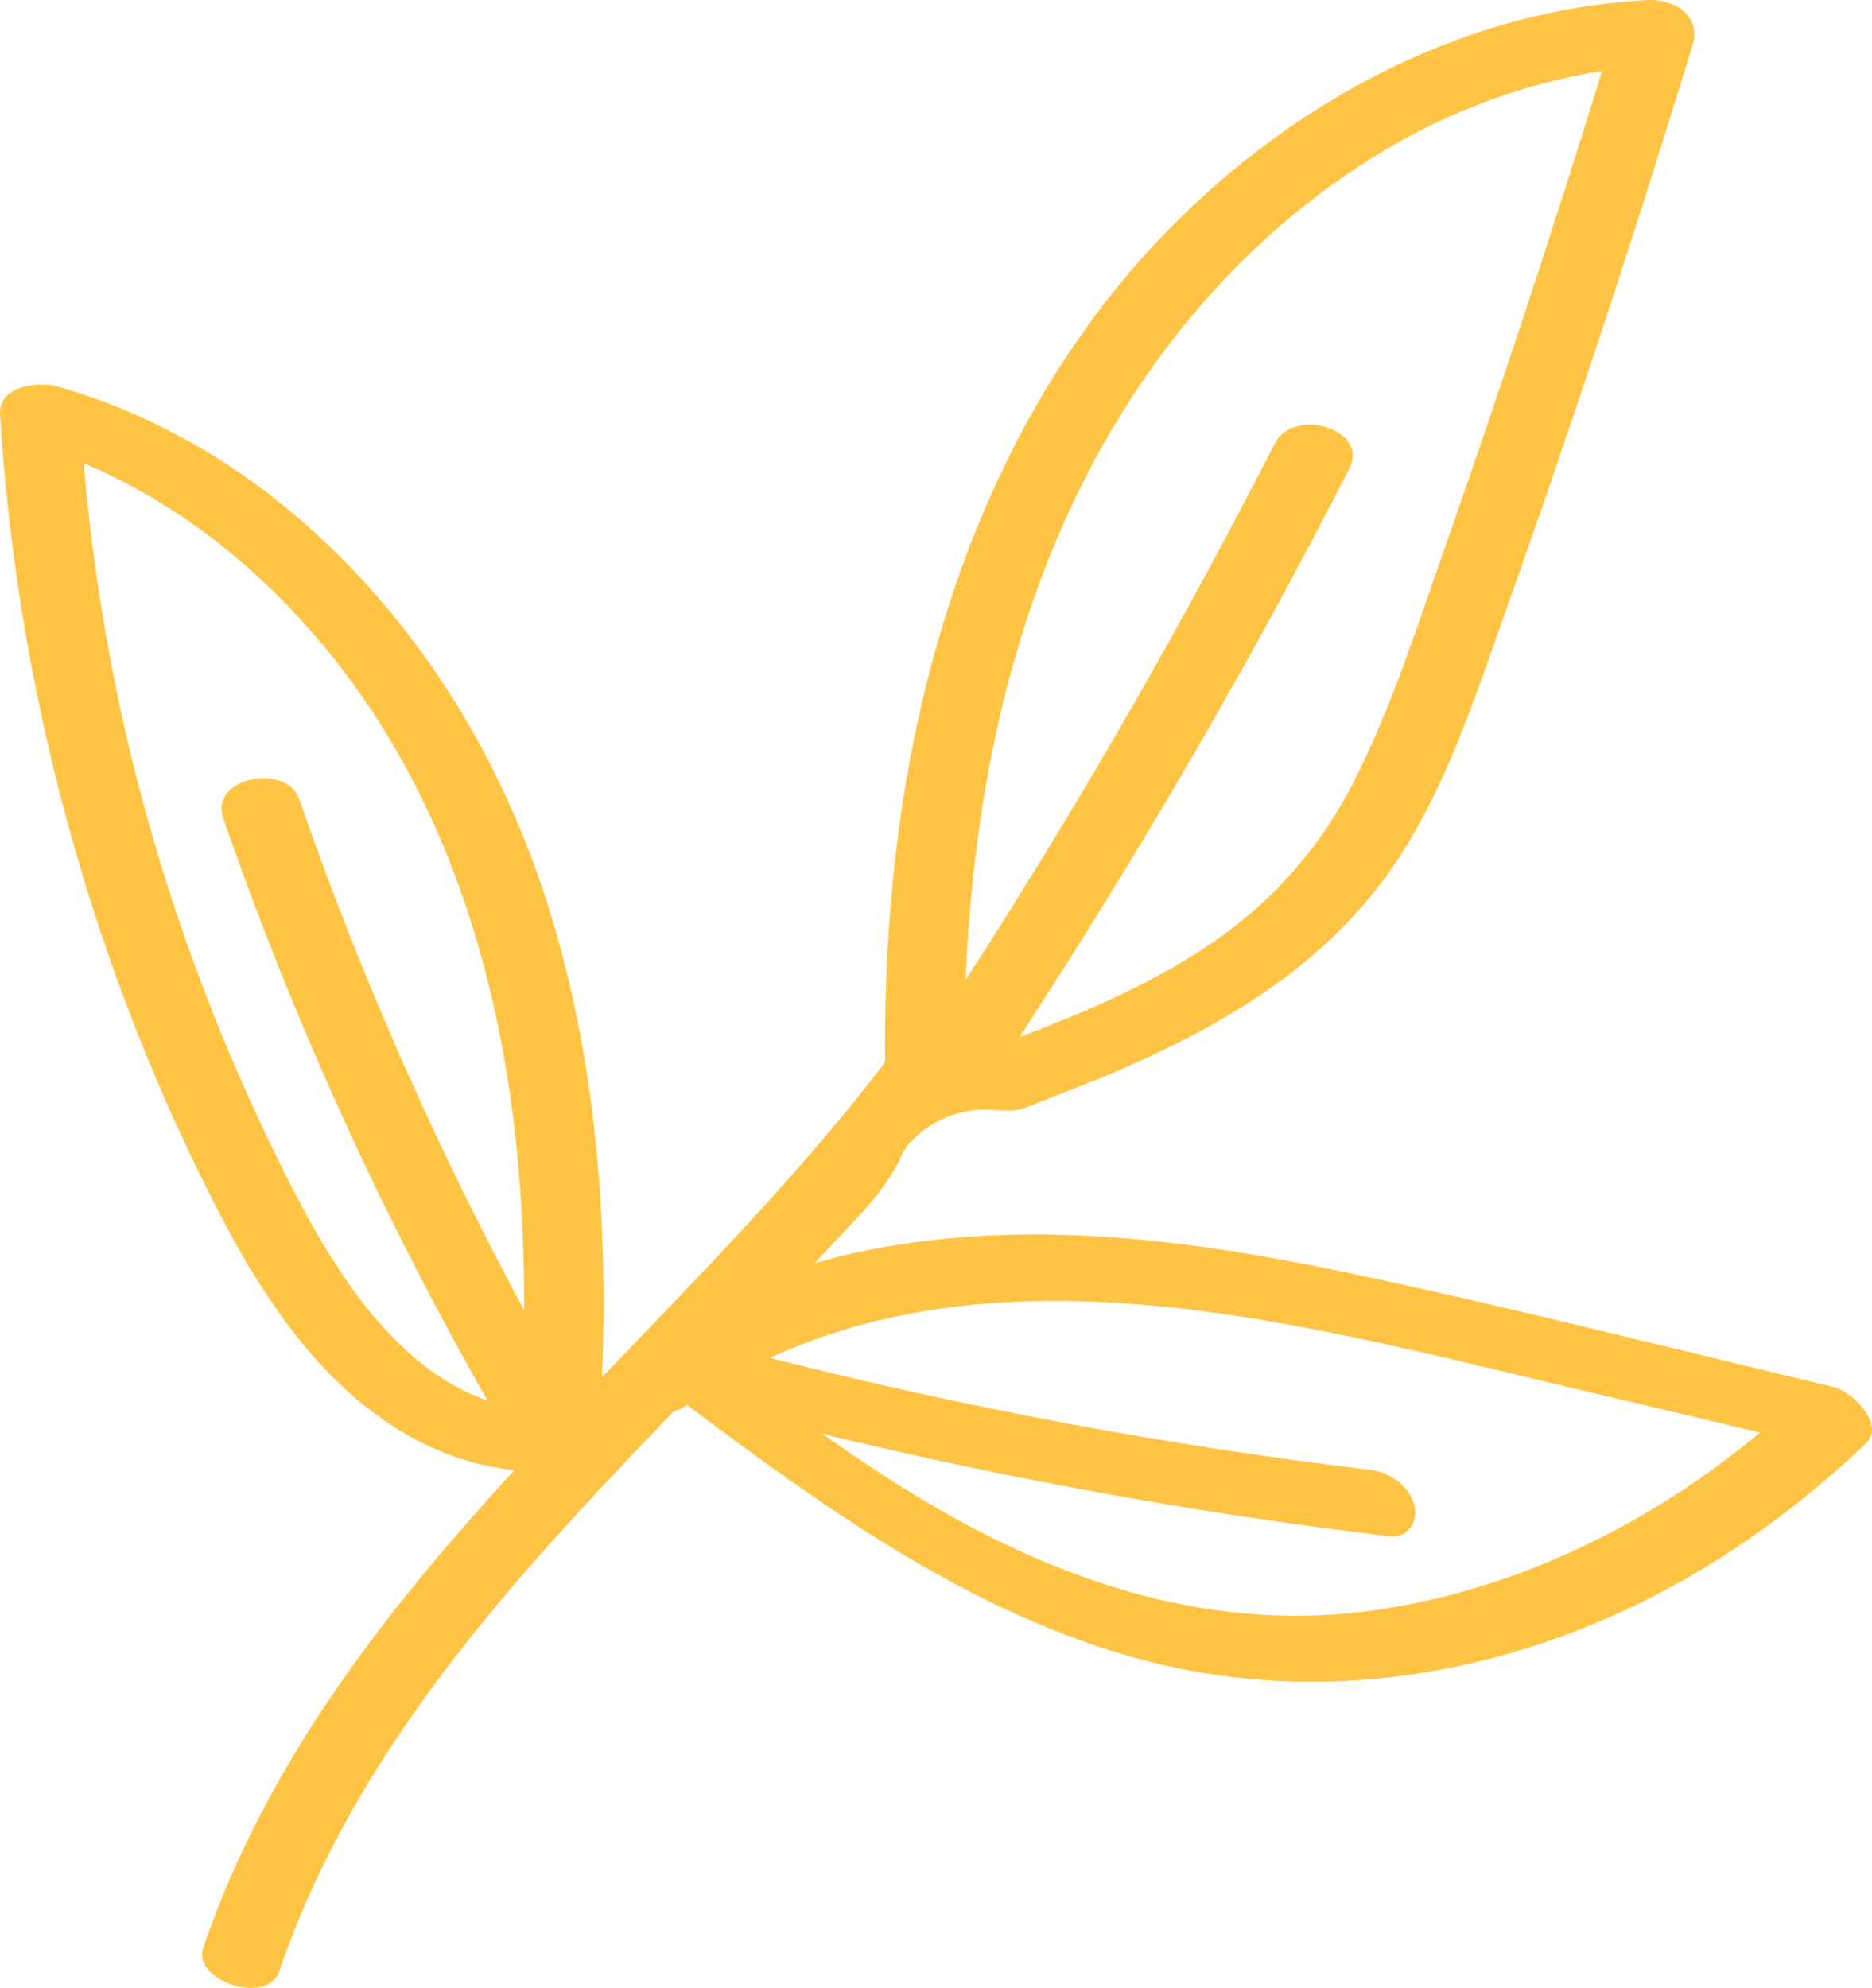 <svg width="113" height="120" viewBox="0 0 113 120" fill="none" xmlns="http://www.w3.org/2000/svg">
<path d="M94.177 83.616C98.199 84.564 102.221 85.52 106.243 86.476C99.658 91.964 91.692 95.901 83.214 97.168C73.431 98.633 64.215 95.6 55.856 90.628C53.723 89.363 51.662 87.975 49.631 86.554C60.913 89.285 72.351 91.361 83.876 92.739C84.976 92.869 85.649 91.835 85.366 90.836C85.031 89.655 83.864 88.862 82.702 88.725C70.491 87.261 58.394 85.003 46.477 81.97C61.298 75.138 78.936 79.989 94.177 83.616ZM16.729 69.891C12.369 61.018 9.078 51.567 7.069 41.866C6.116 37.283 5.456 32.631 5.047 27.961C11.626 30.744 17.157 35.534 21.383 41.375C27.195 49.405 30.113 59.166 31.149 68.961C31.506 72.321 31.646 75.707 31.635 79.084C26.298 69.185 21.749 58.873 18.06 48.233C17.297 46.027 12.617 46.914 13.473 49.387C17.699 61.578 23.05 73.347 29.431 84.547C23.259 82.401 19.459 75.457 16.729 69.891ZM63.486 33.277C67.555 23.265 74.388 14.504 83.728 8.982C87.744 6.612 92.135 5.01 96.708 4.286C93.737 13.883 90.598 23.43 87.266 32.915C85.565 37.748 84.004 42.736 81.654 47.311C79.509 51.481 76.442 54.807 72.52 57.348C69.094 59.571 65.335 61.156 61.532 62.612C68.767 51.532 75.426 40.083 81.448 28.289C82.676 25.885 78.085 24.549 76.952 26.772C71.281 37.877 65.052 48.69 58.289 59.157C58.656 50.309 60.15 41.487 63.486 33.277ZM55.237 68.66C55.554 68.358 55.913 68.1 56.269 67.876C57.163 67.333 58.199 67.023 59.243 66.988C60.353 66.963 60.993 67.229 62.047 66.808C63.917 66.058 65.803 65.368 67.652 64.559C71.308 62.974 74.879 61.104 78.037 58.649C80.55 56.693 82.769 54.367 84.502 51.688C87.304 47.346 88.941 42.375 90.663 37.532C92.583 32.14 94.445 26.738 96.246 21.301C98.295 15.133 100.268 8.93 102.167 2.71C102.704 0.944 101.062 -0.073 99.48 0.004C88.017 0.59 77.38 6.475 69.63 14.814C61.562 23.49 56.935 34.75 54.844 46.329C53.785 52.205 53.378 58.166 53.425 64.128C48.248 70.9 42.244 76.973 36.341 83.133C36.733 73.096 35.906 62.939 32.664 53.402C29.627 44.459 24.284 36.292 16.919 30.365C12.975 27.194 8.414 24.748 3.552 23.352C2.326 22.999 -0.112 23.249 0.004 25.075C0.669 35.672 2.712 46.191 6.073 56.254C7.764 61.32 9.791 66.265 12.141 71.055C14.024 74.889 16.118 78.705 18.954 81.927C22.061 85.451 26.088 88.173 30.826 88.716C30.902 88.733 30.984 88.733 31.064 88.733C26.781 93.403 22.703 98.236 19.219 103.569C16.363 107.937 13.959 112.615 12.27 117.569C11.579 119.593 16.151 121.067 16.852 119.008C21.419 105.611 31.009 95.23 40.688 85.175C40.894 85.141 41.095 85.072 41.276 84.942C41.343 84.9 41.409 84.856 41.475 84.813C49.5 90.844 57.857 96.831 67.538 99.796C77.697 102.897 88.407 101.674 97.986 97.246C103.406 94.747 108.303 91.258 112.63 87.139C113.851 85.976 111.746 83.978 110.703 83.728C100.807 81.376 90.933 78.843 80.977 76.75C71.609 74.794 61.92 73.571 52.433 75.457C51.339 75.673 50.254 75.939 49.178 76.25C49.355 76.052 49.536 75.862 49.712 75.673C51.397 73.829 53.391 72.046 54.423 69.762C54.61 69.349 54.9 68.979 55.237 68.66Z" fill="#FFC444"/>
</svg>
